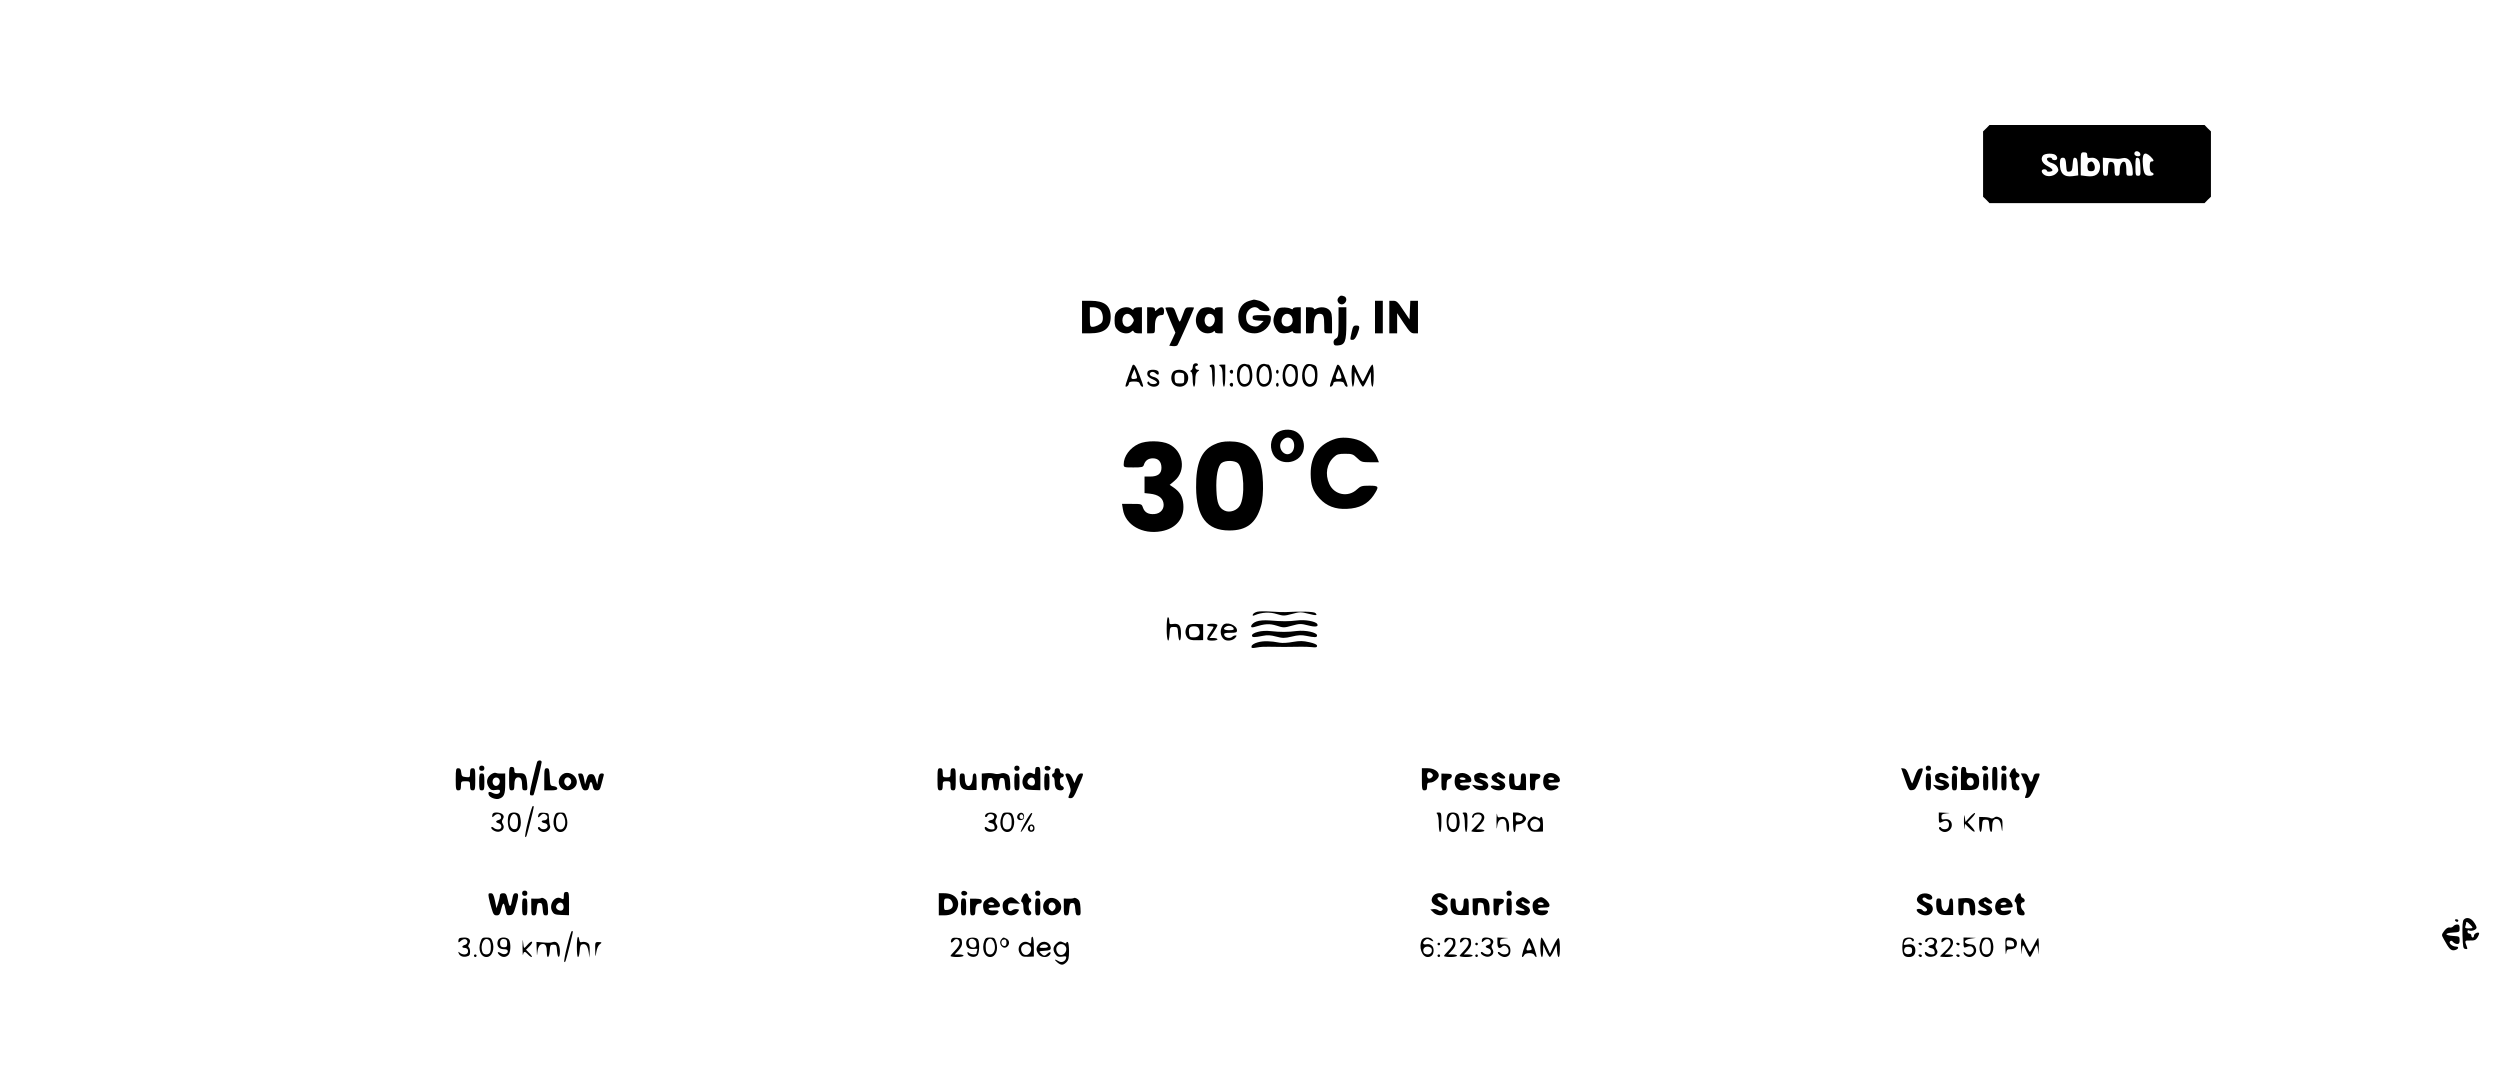 <?xml version="1.0" standalone="no"?>
<!DOCTYPE svg PUBLIC "-//W3C//DTD SVG 20010904//EN"
 "http://www.w3.org/TR/2001/REC-SVG-20010904/DTD/svg10.dtd">
<svg version="1.0" xmlns="http://www.w3.org/2000/svg"
 width="1920pt" height="839pt" viewBox="0 0 1920 839"
 preserveAspectRatio="xMidYMid meet">

<g transform="translate(0,839) scale(0.1,-0.1)"
fill="#000000" stroke="none">
<path d="M15255 7405 l-25 -24 0 -251 0 -251 25 -24 24 -25 826 0 826 0 24 25
25 24 0 251 0 251 -25 24 -24 25 -826 0 -826 0 -24 -25z m1183 -198 c2 -11 -3
-17 -17 -17 -23 0 -35 15 -26 31 10 15 39 6 43 -14z m-408 -10 c0 -20 4 -23
29 -19 42 6 73 -28 69 -75 -4 -51 -38 -74 -100 -66 l-48 6 0 88 c0 88 0 89 25
89 20 0 25 -5 25 -23z m-242 1 c18 -18 14 -38 -8 -38 -11 0 -20 5 -20 10 0 6
-9 10 -21 10 -33 0 -19 -33 19 -42 20 -6 37 -18 44 -34 10 -21 8 -28 -10 -46
-24 -24 -73 -28 -96 -8 -22 18 -20 40 4 40 11 0 20 -5 20 -11 0 -6 10 -9 23
-7 32 4 25 20 -19 43 -41 21 -55 54 -34 81 15 17 81 19 98 2z m728 -10 c27
-27 30 -38 9 -38 -11 0 -15 -11 -15 -39 0 -25 5 -41 15 -45 25 -9 17 -26 -14
-26 -38 0 -47 14 -53 79 -9 92 10 114 58 69z m-648 -66 c3 -48 5 -53 25 -50
19 3 22 10 25 56 3 44 6 53 20 50 14 -3 18 -17 20 -69 l3 -66 -43 -6 c-68 -9
-98 21 -98 97 0 37 7 48 30 44 11 -2 16 -18 18 -56z m397 48 c6 -1 21 2 35 5
42 10 72 -21 78 -83 4 -51 4 -52 -22 -52 -25 0 -26 3 -26 49 0 28 -5 53 -10
56 -21 13 -40 -17 -40 -61 0 -37 -3 -44 -20 -44 -17 0 -20 7 -20 49 0 35 -4
51 -16 55 -26 10 -34 -3 -34 -55 0 -42 -3 -49 -20 -49 -18 0 -20 7 -20 69 l0
70 53 -4 c28 -3 57 -5 62 -5z m173 -63 c3 -62 1 -67 -18 -67 -18 0 -20 6 -20
71 0 62 2 70 18 67 14 -3 18 -16 20 -71z"/>
<path d="M16042 7141 c-8 -5 -12 -21 -10 -37 2 -23 8 -29 28 -29 18 0 26 6 28
23 3 22 -13 52 -27 52 -3 0 -12 -4 -19 -9z"/>
<path d="M10280 6105 c-25 -30 15 -70 45 -45 20 16 19 46 -1 54 -23 9 -30 8
-44 -9z"/>
<path d="M9593 6079 c-51 -15 -83 -61 -83 -120 0 -81 47 -129 125 -129 66 0
125 54 125 114 0 26 -1 26 -70 26 -63 0 -70 -2 -70 -19 0 -16 8 -20 43 -23
l42 -3 -24 -24 c-18 -18 -30 -22 -55 -17 -39 8 -56 30 -56 73 0 58 67 97 100
58 13 -16 80 -21 80 -6 0 21 -44 61 -78 71 -20 5 -39 10 -42 9 -3 0 -19 -5
-37 -10z"/>
<path d="M8310 5955 l0 -125 60 0 c111 0 160 39 160 127 0 86 -47 123 -155
123 l-65 0 0 -125z m140 55 c20 -20 27 -74 12 -96 -11 -16 -48 -34 -71 -34
-19 0 -21 6 -21 75 l0 75 30 0 c17 0 39 -9 50 -20z"/>
<path d="M10560 5955 l0 -125 30 0 30 0 0 125 0 125 -30 0 -30 0 0 -125z"/>
<path d="M10670 5955 l0 -125 30 0 30 0 0 78 0 77 51 -77 c45 -67 56 -78 80
-78 l29 0 0 125 0 125 -30 0 -29 0 -3 -72 -3 -71 -48 71 c-41 63 -51 72 -77
72 l-30 0 0 -125z"/>
<path d="M8585 6005 c-20 -19 -25 -34 -25 -75 0 -41 5 -56 25 -75 27 -28 82
-34 104 -12 11 10 14 10 18 0 3 -7 18 -13 34 -13 l29 0 0 100 0 100 -29 0
c-16 0 -31 -6 -34 -12 -4 -10 -7 -10 -18 0 -22 21 -77 15 -104 -13z m111 -50
c15 -23 15 -27 0 -50 -28 -43 -76 -27 -76 25 0 52 48 68 76 25z"/>
<path d="M8810 5930 l0 -100 30 0 c30 0 30 1 30 54 0 59 16 86 51 86 14 0 19
7 19 30 0 35 -22 40 -52 13 -17 -15 -18 -15 -18 0 0 12 -9 17 -30 17 l-30 0 0
-100z"/>
<path d="M8950 6025 c0 -3 17 -47 38 -98 l39 -92 -23 -50 -24 -50 26 -3 c15
-2 31 1 36 6 8 8 128 280 128 289 0 2 -15 3 -33 3 -31 0 -34 -3 -52 -55 -10
-30 -21 -55 -25 -55 -4 0 -15 25 -25 55 -18 52 -21 55 -52 55 -18 0 -33 -2
-33 -5z"/>
<path d="M9217 6012 c-64 -70 -28 -182 58 -182 17 0 36 5 43 12 9 9 12 9 12 0
0 -7 13 -12 30 -12 l30 0 0 100 0 100 -30 0 c-17 0 -30 -5 -30 -12 0 -9 -3 -9
-12 0 -19 19 -82 15 -101 -6z m102 -46 c31 -37 -9 -103 -46 -80 -37 23 -24 94
17 94 10 0 23 -6 29 -14z"/>
<path d="M9822 6023 c-19 -8 -42 -59 -42 -95 0 -32 21 -74 44 -90 16 -11 64
-10 87 2 13 7 19 7 19 0 0 -5 14 -10 30 -10 l30 0 0 100 0 100 -30 0 c-16 0
-30 -5 -30 -10 0 -7 -6 -7 -19 0 -20 10 -66 12 -89 3z m98 -64 c23 -43 -8 -87
-51 -74 -44 14 -30 95 16 95 14 0 29 -9 35 -21z"/>
<path d="M10030 5930 l0 -100 30 0 c30 0 30 0 30 56 0 67 13 94 44 94 30 0 36
-16 36 -91 0 -59 0 -59 30 -59 l30 0 0 78 c0 65 -3 82 -20 100 -22 24 -68 29
-101 12 -13 -7 -19 -7 -19 0 0 5 -13 10 -30 10 l-30 0 0 -100z"/>
<path d="M10280 5915 c0 -105 -2 -115 -21 -125 -13 -7 -19 -19 -17 -33 2 -18
9 -22 33 -20 55 4 65 30 65 169 l0 124 -30 0 -30 0 0 -115z"/>
<path d="M10381 5840 c-14 -64 -14 -60 8 -60 12 0 23 14 35 43 22 57 20 67 -8
67 -21 0 -26 -7 -35 -50z"/>
<path d="M9167 5593 c-4 -3 -7 -14 -7 -24 0 -9 -6 -20 -12 -23 -10 -5 -10 -7
0 -12 7 -3 12 -26 12 -60 0 -30 5 -54 10 -54 6 0 10 23 10 51 0 38 5 55 18 65
16 13 16 13 0 14 -19 0 -26 30 -8 30 6 0 10 5 10 10 0 11 -23 14 -33 3z"/>
<path d="M9540 5593 c-27 -10 -40 -36 -40 -83 0 -53 22 -90 54 -90 36 0 57 23
63 68 5 41 -11 102 -27 102 -5 0 -14 2 -22 4 -7 3 -20 2 -28 -1z m38 -22 c19
-11 27 -83 13 -110 -13 -23 -40 -28 -59 -9 -18 18 -15 94 4 112 18 18 24 19
42 7z"/>
<path d="M9690 5593 c-27 -10 -40 -36 -40 -83 0 -53 22 -90 54 -90 36 0 57 23
63 68 5 41 -11 102 -27 102 -5 0 -14 2 -22 4 -7 3 -20 2 -28 -1z m38 -22 c19
-11 27 -83 13 -110 -13 -23 -40 -28 -59 -9 -18 18 -15 94 4 112 18 18 24 19
42 7z"/>
<path d="M9889 5593 c-37 -9 -53 -109 -23 -151 22 -31 69 -30 90 3 17 27 16
118 -2 134 -13 12 -46 19 -65 14z m45 -29 c18 -18 21 -76 6 -105 -6 -10 -19
-19 -30 -19 -24 0 -40 29 -40 74 0 32 20 66 40 66 5 0 16 -7 24 -16z"/>
<path d="M10039 5593 c-37 -9 -53 -109 -23 -151 22 -31 69 -30 90 3 17 27 16
118 -2 134 -13 12 -46 19 -65 14z m45 -29 c18 -18 21 -76 6 -105 -6 -10 -19
-19 -30 -19 -24 0 -40 29 -40 74 0 32 20 66 40 66 5 0 16 -7 24 -16z"/>
<path d="M8695 5578 c-2 -7 -16 -44 -30 -82 -14 -38 -23 -71 -21 -74 8 -7 26
9 26 24 0 10 12 14 39 14 31 0 41 -4 46 -20 6 -19 26 -29 24 -12 0 4 -12 40
-28 81 -26 72 -46 97 -56 69z m29 -96 c-36 -9 -43 1 -27 38 l15 35 13 -35 c10
-29 10 -36 -1 -38z"/>
<path d="M9290 5580 c0 -5 5 -10 10 -10 6 0 10 -32 10 -75 0 -43 4 -75 10 -75
6 0 10 35 10 85 0 78 -2 85 -20 85 -11 0 -20 -4 -20 -10z"/>
<path d="M9373 5576 c13 -10 17 -28 17 -85 0 -41 4 -71 10 -71 6 0 10 35 10
85 l0 85 -27 0 c-25 -1 -26 -2 -10 -14z"/>
<path d="M10265 5578 c-2 -7 -16 -44 -30 -82 -14 -38 -23 -71 -21 -74 8 -7 26
9 26 24 0 10 12 14 39 14 31 0 41 -4 46 -20 6 -19 26 -29 24 -12 0 4 -12 40
-28 81 -26 72 -46 97 -56 69z m29 -96 c-36 -9 -43 1 -27 38 l15 35 13 -35 c10
-29 10 -36 -1 -38z"/>
<path d="M10387 5583 c-11 -10 -8 -163 3 -163 5 0 10 26 12 58 l3 57 27 -57
c15 -32 31 -58 35 -58 5 0 20 26 35 58 l26 57 1 -57 c1 -32 6 -58 11 -58 6 0
10 35 10 85 0 49 -4 85 -10 85 -5 0 -23 -29 -39 -65 -16 -36 -32 -65 -34 -65
-3 0 -19 29 -36 65 -31 67 -33 70 -44 58z"/>
<path d="M8814 5535 c-10 -25 3 -44 41 -59 20 -9 34 -20 30 -26 -9 -14 -52
-13 -58 3 -2 6 -8 9 -12 5 -14 -13 17 -38 46 -38 57 0 57 62 -1 75 -17 4 -30
13 -30 20 0 20 28 26 45 8 18 -18 30 -11 22 12 -8 20 -75 21 -83 0z"/>
<path d="M9022 5543 c-23 -9 -34 -54 -21 -85 20 -49 95 -51 117 -3 29 63 -29
115 -96 88z m73 -58 c0 -39 -1 -40 -35 -40 -31 0 -35 3 -38 28 -5 46 4 59 40
55 31 -3 33 -5 33 -43z"/>
<path d="M9447 5544 c-8 -8 1 -24 14 -24 5 0 9 7 9 15 0 15 -12 20 -23 9z"/>
<path d="M9800 5535 c0 -8 5 -15 10 -15 6 0 10 7 10 15 0 8 -4 15 -10 15 -5 0
-10 -7 -10 -15z"/>
<path d="M9447 5444 c-8 -8 1 -24 14 -24 5 0 9 7 9 15 0 15 -12 20 -23 9z"/>
<path d="M9800 5435 c0 -8 5 -15 10 -15 6 0 10 7 10 15 0 8 -4 15 -10 15 -5 0
-10 -7 -10 -15z"/>
<path d="M9814 5071 c-50 -31 -68 -104 -39 -165 46 -96 199 -84 233 18 16 51
1 106 -39 140 -38 32 -108 35 -155 7z m110 -57 c22 -22 20 -77 -4 -99 -53 -48
-122 43 -70 95 24 24 53 26 74 4z"/>
<path d="M10260 5021 c-130 -40 -195 -131 -194 -271 1 -87 16 -130 68 -188 53
-58 122 -85 211 -80 95 4 158 37 203 102 46 70 44 76 -32 76 -57 0 -67 -3 -95
-29 -67 -63 -174 -42 -212 42 -34 75 -20 156 36 207 22 21 37 25 85 25 53 0
62 -3 92 -32 31 -31 39 -33 101 -33 l67 0 -15 38 c-23 56 -93 118 -155 136
-57 17 -118 19 -160 7z"/>
<path d="M8745 4981 c-68 -31 -115 -96 -115 -157 0 -23 2 -24 74 -24 66 0 75
2 81 20 10 33 34 50 69 50 42 0 66 -26 66 -73 0 -45 -28 -67 -87 -67 l-43 0 0
-64 0 -63 45 -5 c58 -7 92 -30 100 -69 10 -45 -20 -83 -68 -87 -47 -4 -76 12
-89 49 -10 29 -11 29 -85 29 l-76 0 7 -42 c18 -120 150 -195 295 -168 114 21
178 99 169 206 -5 60 -26 96 -75 130 l-30 20 38 32 c91 77 67 227 -43 281 -58
28 -175 29 -233 2z"/>
<path d="M9323 4975 c-97 -45 -139 -144 -137 -330 2 -224 83 -329 254 -329
133 -1 207 56 245 189 25 86 18 280 -14 350 -45 102 -112 144 -226 145 -53 0
-82 -6 -122 -25z m186 -144 c45 -45 54 -255 14 -323 -23 -39 -78 -58 -117 -40
-44 20 -60 57 -64 155 -5 108 11 191 41 212 31 22 103 19 126 -4z"/>
<path d="M9656 3692 c-16 -4 -31 -13 -34 -21 -4 -11 0 -12 14 -6 55 23 116 26
170 9 50 -15 57 -15 117 1 58 16 69 16 123 2 62 -16 76 -15 56 5 -11 11 -110
14 -232 7 -14 -1 -61 1 -105 4 -44 3 -93 3 -109 -1z"/>
<path d="M8960 3560 c0 -96 17 -125 22 -37 3 50 4 52 33 52 29 0 30 -2 33 -52
4 -69 22 -68 22 1 0 62 -15 80 -60 74 -27 -4 -30 -2 -30 24 0 15 -4 28 -10 28
-6 0 -10 -37 -10 -90z"/>
<path d="M9650 3617 c-41 -14 -59 -55 -19 -43 84 26 118 28 173 11 52 -17 58
-17 119 0 58 16 68 16 123 2 56 -15 83 -10 70 11 -12 20 -95 35 -153 27 -65
-8 -117 -8 -213 0 -39 3 -79 0 -100 -8z"/>
<path d="M9123 3588 c-19 -24 -24 -56 -12 -82 13 -28 32 -35 92 -33 l37 1 0
61 0 61 -54 2 c-33 1 -57 -3 -63 -10z m86 -30 c14 -38 -2 -63 -40 -63 -30 0
-34 3 -37 28 -5 43 4 57 38 57 23 0 33 -6 39 -22z"/>
<path d="M9270 3590 c0 -5 11 -10 25 -10 14 0 25 -2 25 -6 0 -3 -11 -22 -25
-42 -35 -51 -32 -62 15 -62 22 0 40 5 40 10 0 6 -14 10 -30 10 l-31 0 31 44
c16 25 30 49 30 55 0 6 -18 11 -40 11 -22 0 -40 -4 -40 -10z"/>
<path d="M9392 3588 c-27 -34 -21 -88 12 -110 21 -14 63 -8 81 12 14 16 15 20
4 20 -8 0 -20 -5 -26 -11 -16 -16 -57 -7 -61 14 -3 14 4 17 47 17 43 0 51 3
51 18 0 42 -82 72 -108 40z m82 -24 c4 -11 -4 -14 -34 -14 -42 0 -52 12 -24
28 21 12 51 4 58 -14z"/>
<path d="M9660 3537 c-28 -7 -45 -18 -45 -27 0 -16 15 -17 85 -3 33 7 61 5
101 -6 50 -13 64 -13 120 0 47 12 76 13 109 6 69 -14 85 -14 85 3 0 23 -89 42
-155 34 -68 -9 -128 -9 -200 -1 -33 4 -73 2 -100 -6z"/>
<path d="M9660 3457 c-28 -8 -46 -19 -48 -30 -3 -15 2 -17 40 -10 24 5 64 7
91 6 57 -2 179 -2 245 0 26 1 65 -1 87 -3 31 -4 40 -2 40 10 0 10 -20 19 -60
28 -49 11 -72 11 -126 2 -36 -7 -81 -10 -100 -6 -72 14 -126 15 -169 3z"/>
<path d="M4125 2538 c-3 -7 -18 -67 -34 -133 -24 -101 -26 -121 -14 -123 8 -2
17 -1 20 2 6 6 62 233 63 254 0 6 -7 12 -15 12 -9 0 -18 -6 -20 -12z"/>
<path d="M3680 2490 c0 -13 7 -20 20 -20 13 0 20 7 20 20 0 13 -7 20 -20 20
-13 0 -20 -7 -20 -20z"/>
<path d="M7790 2490 c0 -13 7 -20 20 -20 13 0 20 7 20 20 0 13 -7 20 -20 20
-13 0 -20 -7 -20 -20z"/>
<path d="M8025 2500 c-4 -7 -3 -16 3 -22 14 -14 45 -2 40 15 -6 16 -34 21 -43
7z"/>
<path d="M14790 2490 c0 -13 7 -20 20 -20 13 0 20 7 20 20 0 13 -7 20 -20 20
-13 0 -20 -7 -20 -20z"/>
<path d="M14995 2500 c-4 -7 -3 -16 3 -22 14 -14 45 -2 40 15 -6 16 -34 21
-43 7z"/>
<path d="M15225 2500 c-4 -7 -3 -16 3 -22 14 -14 45 -2 40 15 -6 16 -34 21
-43 7z"/>
<path d="M15370 2490 c0 -13 7 -20 20 -20 13 0 20 7 20 20 0 13 -7 20 -20 20
-13 0 -20 -7 -20 -20z"/>
<path d="M3910 2410 c0 -83 1 -90 20 -90 16 0 20 7 20 34 0 47 9 66 30 66 21
0 30 -19 30 -66 0 -28 4 -34 21 -34 20 0 21 4 17 55 -6 66 -16 79 -63 77 -31
-1 -35 1 -35 23 0 18 -5 25 -20 25 -19 0 -20 -7 -20 -90z"/>
<path d="M7950 2470 c0 -28 -2 -30 -21 -20 -47 26 -97 -47 -68 -99 13 -23 22
-26 72 -28 l57 -2 0 90 c0 82 -1 89 -20 89 -16 0 -20 -7 -20 -30z m-2 -79 c4
-29 -15 -43 -40 -30 -21 11 -23 30 -6 47 19 19 43 10 46 -17z"/>
<path d="M15060 2411 l0 -88 55 -1 c66 0 85 14 85 67 0 47 -19 65 -65 63 -31
-1 -35 2 -35 23 0 18 -5 25 -20 25 -18 0 -20 -7 -20 -89z m98 -20 c4 -25 -13
-42 -34 -34 -19 7 -26 34 -13 50 17 20 43 12 47 -16z"/>
<path d="M15300 2410 c0 -83 1 -90 20 -90 19 0 20 7 20 90 0 83 -1 90 -20 90
-19 0 -20 -7 -20 -90z"/>
<path d="M3500 2405 c0 -78 2 -85 20 -85 16 0 20 7 20 35 0 33 2 35 35 35 33
0 35 -2 35 -35 0 -28 4 -35 20 -35 18 0 20 7 20 85 0 78 -2 85 -20 85 -16 0
-20 -7 -20 -36 0 -34 -1 -35 -32 -32 -29 3 -33 7 -36 36 -2 24 -8 32 -23 32
-17 0 -19 -8 -19 -85z"/>
<path d="M4180 2405 l0 -85 50 0 c37 0 50 4 50 14 0 9 -12 16 -27 18 -27 3
-28 5 -31 71 -3 59 -5 67 -22 67 -18 0 -20 -7 -20 -85z"/>
<path d="M7200 2405 c0 -78 2 -85 20 -85 16 0 20 7 20 35 0 32 2 35 30 35 28
0 30 -3 30 -35 0 -28 4 -35 20 -35 18 0 20 7 20 85 0 78 -2 85 -20 85 -16 0
-20 -7 -20 -35 0 -32 -2 -35 -30 -35 -28 0 -30 3 -30 35 0 28 -4 35 -20 35
-18 0 -20 -7 -20 -85z"/>
<path d="M8100 2470 c0 -11 -4 -20 -10 -20 -5 0 -10 -7 -10 -15 0 -8 5 -15 10
-15 6 0 10 -17 10 -38 0 -43 14 -62 47 -62 26 0 32 25 8 34 -9 3 -15 18 -15
36 0 20 5 30 15 30 8 0 15 7 15 15 0 8 -7 15 -15 15 -8 0 -15 9 -15 20 0 13
-7 20 -20 20 -13 0 -20 -7 -20 -20z"/>
<path d="M10920 2405 c0 -78 2 -85 20 -85 16 0 20 7 20 30 0 25 4 30 25 30 28
0 65 32 65 55 0 30 -38 55 -85 55 l-45 0 0 -85z m78 43 c8 -8 9 -15 1 -25 -18
-21 -39 -15 -39 12 0 27 18 33 38 13z"/>
<path d="M14624 2423 c37 -106 36 -104 63 -101 21 2 29 14 48 63 40 107 40
107 14 103 -17 -2 -26 -16 -41 -57 -10 -30 -20 -56 -22 -58 -2 -2 -13 22 -23
54 -15 44 -25 59 -41 61 l-21 3 23 -68z"/>
<path d="M15441 2458 c-11 -24 -11 -33 -3 -36 7 -2 12 -23 12 -47 0 -43 10
-55 46 -55 18 0 18 24 -1 40 -8 7 -15 23 -15 36 0 15 6 24 15 24 8 0 15 6 15
14 0 8 -7 16 -15 20 -8 3 -15 12 -15 21 0 27 -25 16 -39 -17z"/>
<path d="M3767 2440 c-31 -25 -35 -64 -11 -99 14 -19 23 -22 50 -18 26 4 34 2
34 -9 0 -22 -28 -28 -56 -14 -27 15 -39 9 -30 -15 7 -20 53 -37 77 -30 40 13
49 33 49 116 l0 79 -27 -1 c-16 -1 -35 1 -44 5 -9 4 -26 -2 -42 -14z m71 -46
c2 -11 -4 -27 -13 -34 -22 -19 -50 9 -40 39 9 29 49 25 53 -5z"/>
<path d="M4333 2450 c-44 -18 -56 -77 -23 -110 41 -41 120 -12 120 44 0 47
-53 83 -97 66z m52 -51 c5 -14 1 -27 -9 -37 -15 -15 -17 -15 -32 0 -20 20 -10
58 16 58 10 0 22 -10 25 -21z"/>
<path d="M7578 2452 l-38 -3 0 -65 c0 -57 2 -64 19 -64 17 0 20 8 23 48 3 39
6 47 23 47 17 0 20 -8 23 -47 3 -39 7 -48 22 -48 15 0 19 9 22 48 3 39 6 47
23 47 17 0 20 -8 23 -47 3 -40 6 -48 23 -48 18 0 20 6 17 57 -3 49 -6 59 -27
69 -16 8 -32 9 -48 3 -12 -4 -33 -5 -45 -1 -13 4 -40 6 -60 4z"/>
<path d="M11200 2447 c-19 -9 -26 -22 -28 -51 -5 -63 43 -95 99 -66 31 17 22
32 -18 28 -22 -2 -38 2 -40 10 -3 8 9 12 41 12 38 0 46 3 46 18 0 40 -60 69
-100 49z m55 -37 c4 -6 -5 -10 -19 -10 -14 0 -26 5 -26 10 0 6 9 10 19 10 11
0 23 -4 26 -10z"/>
<path d="M11342 2449 c-18 -7 -23 -15 -20 -36 2 -21 10 -29 36 -37 47 -13 39
-27 -10 -20 l-43 7 19 -22 c21 -23 74 -29 94 -9 23 23 13 48 -23 64 -45 19
-45 27 1 18 34 -6 36 -6 25 15 -7 11 -16 21 -21 21 -4 0 -14 2 -22 4 -7 3 -23
1 -36 -5z"/>
<path d="M11480 2447 c-36 -18 -32 -49 8 -66 42 -19 41 -34 -3 -25 -39 7 -48
-8 -16 -26 26 -14 64 -13 79 2 23 23 13 48 -23 64 -20 8 -33 19 -29 25 4 8 10
7 17 0 13 -13 47 -15 47 -2 0 10 -39 41 -50 41 -3 0 -16 -6 -30 -13z"/>
<path d="M11880 2447 c-19 -9 -26 -22 -28 -51 -5 -63 43 -95 99 -66 31 17 22
32 -18 28 -22 -2 -38 2 -40 10 -3 8 9 12 41 12 38 0 46 3 46 18 0 40 -60 69
-100 49z m55 -37 c4 -6 -5 -10 -19 -10 -14 0 -26 5 -26 10 0 6 9 10 19 10 11
0 23 -4 26 -10z"/>
<path d="M14882 2449 c-18 -7 -23 -15 -20 -36 2 -21 10 -29 36 -37 47 -13 39
-27 -10 -20 l-43 7 19 -22 c11 -12 31 -21 47 -21 26 0 59 22 59 40 0 15 -31
40 -50 40 -20 0 -33 13 -23 23 3 4 14 2 25 -4 10 -6 26 -9 34 -7 12 2 13 6 2
19 -17 22 -48 30 -76 18z"/>
<path d="M3680 2385 c0 -58 2 -65 20 -65 18 0 20 7 20 65 0 58 -2 65 -20 65
-18 0 -20 -7 -20 -65z"/>
<path d="M4440 2445 c0 -3 7 -32 17 -65 14 -51 20 -60 39 -60 18 0 24 7 30 35
7 40 19 38 27 -5 5 -23 12 -30 31 -30 20 0 25 7 35 48 7 26 14 55 17 65 4 12
0 17 -14 17 -16 0 -22 -9 -28 -42 l-7 -43 -12 40 c-9 32 -17 40 -35 40 -18 0
-26 -8 -35 -40 l-12 -40 -7 43 c-6 32 -12 42 -27 42 -10 0 -19 -2 -19 -5z"/>
<path d="M7370 2407 c0 -65 20 -86 80 -85 l50 1 0 64 c0 49 -3 63 -15 63 -10
0 -15 -10 -15 -33 0 -18 -6 -42 -14 -52 -21 -29 -46 -3 -46 46 0 32 -3 39 -20
39 -17 0 -20 -7 -20 -43z"/>
<path d="M7790 2385 c0 -58 2 -65 20 -65 18 0 20 7 20 65 0 58 -2 65 -20 65
-18 0 -20 -7 -20 -65z"/>
<path d="M8020 2385 c0 -58 2 -65 20 -65 18 0 20 7 20 65 0 58 -2 65 -20 65
-18 0 -20 -7 -20 -65z"/>
<path d="M8183 2438 c46 -116 45 -113 31 -146 -12 -30 -12 -32 9 -32 18 0 28
14 54 78 49 116 48 112 25 112 -14 0 -25 -12 -35 -37 l-15 -38 -16 38 c-12 26
-23 37 -37 37 -13 0 -19 -5 -16 -12z"/>
<path d="M11070 2384 c0 -57 2 -64 20 -64 17 0 20 7 20 41 0 32 4 42 20 46 11
3 20 13 20 23 0 14 -9 18 -40 18 l-40 1 0 -65z"/>
<path d="M11590 2396 c0 -31 5 -58 13 -64 6 -5 36 -10 65 -10 l52 0 0 64 c0
57 -2 64 -20 64 -17 0 -20 -7 -20 -44 0 -31 -5 -46 -16 -50 -26 -10 -34 2 -34
50 0 37 -3 44 -20 44 -18 0 -20 -7 -20 -54z"/>
<path d="M11750 2384 c0 -57 2 -64 20 -64 17 0 20 7 20 41 0 32 4 42 20 46 11
3 20 13 20 23 0 14 -9 18 -40 18 l-40 1 0 -65z"/>
<path d="M14790 2385 c0 -58 2 -65 20 -65 18 0 20 7 20 65 0 58 -2 65 -20 65
-18 0 -20 -7 -20 -65z"/>
<path d="M14990 2385 c0 -58 2 -65 20 -65 18 0 20 7 20 65 0 58 -2 65 -20 65
-18 0 -20 -7 -20 -65z"/>
<path d="M15230 2385 c0 -58 2 -65 20 -65 18 0 20 7 20 65 0 58 -2 65 -20 65
-18 0 -20 -7 -20 -65z"/>
<path d="M15370 2385 c0 -58 2 -65 20 -65 18 0 20 7 20 65 0 58 -2 65 -20 65
-18 0 -20 -7 -20 -65z"/>
<path d="M15546 2393 c24 -56 26 -76 9 -116 -6 -15 -4 -18 14 -15 17 2 30 20
53 73 52 121 51 115 24 115 -19 0 -26 -7 -31 -30 -10 -43 -22 -45 -35 -5 -9
27 -17 35 -36 35 l-24 0 26 -57z"/>
<path d="M4056 2084 c-16 -63 -26 -118 -22 -121 7 -8 10 1 41 124 28 114 28
113 17 113 -4 0 -21 -52 -36 -116z"/>
<path d="M11493 2080 c0 -47 2 -67 4 -45 5 46 18 65 43 65 21 0 30 -19 30 -66
0 -19 5 -34 10 -34 6 0 10 20 10 43 0 54 -25 81 -63 72 -22 -6 -26 -3 -30 22
-2 15 -4 -10 -4 -57z"/>
<path d="M3787 2143 c-4 -3 -7 -13 -7 -20 0 -12 3 -11 16 2 20 20 48 16 52 -8
3 -12 -4 -20 -17 -24 -27 -7 -27 -19 -1 -26 29 -8 27 -47 -3 -47 -13 0 -28 5
-35 12 -6 6 -14 9 -17 6 -12 -12 28 -39 53 -36 34 4 51 32 34 58 -9 16 -10 24
0 39 9 15 9 23 -1 35 -13 16 -62 22 -74 9z"/>
<path d="M3912 2138 c-18 -18 -15 -103 4 -122 37 -38 84 -7 84 55 0 22 -5 49
-10 60 -12 22 -59 26 -78 7z m57 -12 c7 -8 11 -34 9 -58 -2 -36 -7 -44 -25
-46 -28 -4 -46 35 -36 76 9 41 32 52 52 28z"/>
<path d="M4136 2134 c-9 -23 -2 -28 14 -9 15 18 32 19 47 4 16 -16 5 -39 -18
-39 -27 0 -24 -18 4 -22 31 -4 30 -42 -2 -46 -13 -2 -27 2 -32 9 -4 8 -11 10
-15 6 -12 -11 17 -37 42 -37 30 0 57 28 48 49 -4 9 -7 34 -8 56 -1 39 -2 40
-37 43 -27 2 -38 -1 -43 -14z"/>
<path d="M4260 2124 c-23 -60 0 -124 44 -124 43 0 66 56 46 114 -10 32 -15 36
-46 36 -28 0 -36 -5 -44 -26z m70 -3 c23 -44 9 -101 -25 -101 -26 0 -35 17
-35 64 0 52 39 76 60 37z"/>
<path d="M7571 2136 c-7 -9 -8 -17 -3 -20 6 -3 13 1 16 10 4 9 15 14 28 12 31
-4 31 -42 1 -46 -13 -2 -23 -7 -23 -12 0 -5 10 -10 23 -12 14 -2 23 -11 25
-25 3 -18 -1 -23 -20 -23 -13 0 -29 5 -36 12 -17 17 -27 2 -12 -17 17 -21 69
-16 84 7 8 13 8 23 -2 38 -9 15 -10 26 -2 41 9 15 8 24 -1 35 -15 18 -63 18
-78 0z"/>
<path d="M7690 2114 c-20 -58 3 -114 46 -114 44 0 67 64 44 124 -8 21 -16 26
-44 26 -31 0 -36 -4 -46 -36z m68 14 c13 -13 16 -66 6 -92 -3 -9 -16 -16 -29
-16 -25 0 -35 17 -35 56 0 52 31 79 58 52z"/>
<path d="M7820 2136 c-18 -22 -5 -48 22 -44 17 2 23 10 23 28 0 29 -26 38 -45
16z m40 -22 c0 -8 -7 -14 -15 -14 -15 0 -21 21 -9 33 10 9 24 -2 24 -19z"/>
<path d="M7913 2138 c-26 -33 -81 -138 -73 -138 11 0 94 139 87 146 -2 2 -9
-1 -14 -8z"/>
<path d="M11038 2138 c7 -7 12 -39 12 -75 0 -35 4 -63 10 -63 6 0 10 32 10 75
0 71 -1 75 -22 75 -17 0 -19 -3 -10 -12z"/>
<path d="M11122 2138 c-18 -18 -15 -103 4 -122 37 -38 84 -7 84 55 0 22 -5 49
-10 60 -12 22 -59 26 -78 7z m57 -12 c7 -8 11 -34 9 -58 -2 -36 -7 -44 -25
-46 -28 -4 -46 35 -36 76 9 41 32 52 52 28z"/>
<path d="M11238 2138 c7 -7 12 -39 12 -75 0 -35 4 -63 10 -63 6 0 10 32 10 75
0 71 -1 75 -22 75 -17 0 -19 -3 -10 -12z"/>
<path d="M11310 2130 c-7 -14 -7 -20 0 -20 5 0 10 4 10 9 0 13 27 21 45 15 27
-11 16 -46 -25 -84 -22 -20 -40 -40 -40 -43 0 -4 23 -7 50 -7 28 0 50 5 50 10
0 6 -14 10 -31 10 l-31 0 31 35 c33 38 39 63 19 83 -19 19 -66 15 -78 -8z"/>
<path d="M11620 2075 c0 -43 4 -75 10 -75 6 0 10 14 10 30 0 25 4 30 24 30 27
0 56 24 56 45 0 20 -40 45 -72 45 l-28 0 0 -75z m75 30 c0 -14 -8 -21 -27 -23
-24 -3 -28 0 -28 23 0 23 4 26 28 23 19 -2 27 -9 27 -23z"/>
<path d="M14890 2110 c0 -43 2 -45 30 -30 29 15 52 2 48 -29 -2 -19 -10 -27
-27 -29 -13 -2 -27 2 -32 9 -4 8 -11 10 -15 6 -12 -11 17 -37 42 -37 29 0 54
25 54 54 0 31 -24 50 -55 44 -21 -4 -25 -1 -25 18 0 19 6 23 38 27 34 3 33 4
-10 5 l-48 2 0 -40z"/>
<path d="M15083 2075 c0 -44 2 -65 4 -46 l4 34 35 -34 c43 -42 55 -32 15 13
l-30 33 31 32 c18 18 29 35 26 39 -4 3 -21 -11 -40 -31 l-33 -37 -6 38 c-4 26
-6 13 -6 -41z"/>
<path d="M11750 2100 c-24 -24 -25 -48 -5 -78 13 -17 24 -21 60 -20 l45 2 0
53 c0 28 -4 55 -10 58 -5 3 -10 1 -10 -5 0 -7 -6 -8 -19 0 -28 14 -38 13 -61
-10z m68 -12 c28 -28 0 -81 -38 -71 -25 7 -37 48 -20 68 15 18 42 19 58 3z"/>
<path d="M15200 2058 c0 -70 18 -78 22 -10 3 43 5 47 28 47 23 0 25 -4 28 -47
4 -55 22 -66 22 -14 0 47 9 66 30 66 24 0 33 -15 41 -65 6 -40 7 -39 8 13 1
47 -2 54 -24 64 -18 8 -28 8 -39 -1 -9 -7 -21 -9 -28 -5 -7 5 -30 9 -50 9
l-38 1 0 -58z"/>
<path d="M7901 2047 c-17 -21 -3 -49 23 -45 15 2 21 10 21 28 0 28 -26 38 -44
17z m34 -17 c0 -7 -6 -15 -12 -17 -8 -3 -13 4 -13 17 0 13 5 20 13 18 6 -3 12
-11 12 -18z"/>
<path d="M4010 1530 c0 -13 7 -20 20 -20 13 0 20 7 20 20 0 13 -7 20 -20 20
-13 0 -20 -7 -20 -20z"/>
<path d="M7385 1540 c-4 -7 -3 -16 3 -22 14 -14 45 -2 40 15 -6 16 -34 21 -43
7z"/>
<path d="M7950 1530 c0 -13 7 -20 20 -20 13 0 20 7 20 20 0 13 -7 20 -20 20
-13 0 -20 -7 -20 -20z"/>
<path d="M11570 1530 c0 -13 7 -20 20 -20 13 0 20 7 20 20 0 13 -7 20 -20 20
-13 0 -20 -7 -20 -20z"/>
<path d="M4330 1510 c0 -28 -2 -30 -21 -20 -47 26 -97 -47 -68 -99 13 -23 22
-26 72 -28 l57 -2 0 90 c0 82 -1 89 -20 89 -16 0 -20 -7 -20 -30z m-2 -79 c4
-29 -15 -43 -40 -30 -21 11 -23 30 -6 47 19 19 43 10 46 -17z"/>
<path d="M3754 1496 c4 -19 13 -57 22 -85 12 -43 19 -51 38 -51 21 0 26 8 36
51 14 56 22 52 34 -14 6 -34 10 -38 33 -35 23 3 28 11 44 68 24 84 24 100 0
100 -15 0 -21 -10 -26 -42 -12 -70 -21 -74 -34 -14 -11 49 -15 56 -37 56 -16
0 -24 -6 -25 -17 0 -10 -6 -36 -13 -58 l-13 -40 -12 58 c-10 47 -16 57 -33 57
-18 0 -19 -4 -14 -34z"/>
<path d="M7210 1445 l0 -85 40 0 c51 0 85 16 99 47 31 68 -13 123 -99 123
l-40 0 0 -85z m102 19 c15 -33 1 -58 -36 -62 -25 -3 -26 -1 -26 42 0 42 2 46
25 46 18 0 29 -8 37 -26z"/>
<path d="M7851 1498 c-11 -24 -11 -33 -3 -36 7 -2 12 -20 12 -41 0 -40 14 -61
42 -61 19 0 25 25 8 35 -5 3 -10 19 -10 36 0 16 5 29 10 29 6 0 10 7 10 15 0
8 -4 15 -9 15 -5 0 -11 9 -14 20 -8 30 -30 24 -46 -12z"/>
<path d="M11005 1506 c-22 -33 -7 -61 40 -76 19 -6 35 -15 35 -20 0 -16 -21
-22 -35 -10 -8 6 -24 10 -37 8 l-23 -3 23 -22 c26 -27 73 -30 97 -7 25 26 14
57 -27 77 -38 19 -52 47 -23 47 8 0 15 -4 15 -10 0 -5 11 -10 25 -10 30 0 32
11 7 33 -28 26 -78 22 -97 -7z"/>
<path d="M14736 1511 c-26 -28 -16 -53 27 -74 20 -10 37 -25 37 -33 0 -16 -26
-19 -35 -4 -7 12 -45 13 -45 2 0 -19 38 -42 68 -42 64 0 78 80 17 96 -31 8
-50 29 -35 39 7 4 17 2 23 -4 16 -16 47 -14 47 4 0 35 -76 47 -104 16z"/>
<path d="M15481 1498 c-11 -24 -11 -33 -3 -36 7 -2 12 -23 12 -47 0 -43 10
-55 46 -55 18 0 18 24 -1 40 -8 7 -15 23 -15 36 0 15 6 24 15 24 8 0 15 6 15
14 0 8 -7 16 -15 20 -8 3 -15 12 -15 21 0 27 -25 16 -39 -17z"/>
<path d="M4157 1493 c-4 -3 -23 -6 -42 -5 l-35 1 0 -64 c0 -58 2 -65 19 -65
17 0 20 8 23 48 3 39 6 47 23 47 17 0 20 -8 23 -47 3 -40 6 -48 23 -48 18 0
20 6 17 56 -2 44 -8 60 -24 70 -11 8 -24 11 -27 7z"/>
<path d="M7585 1488 c-11 -6 -23 -16 -27 -22 -14 -21 -8 -73 10 -89 22 -20 73
-22 90 -5 21 21 13 29 -24 26 -23 -2 -39 2 -41 10 -3 8 9 12 41 12 39 0 46 3
46 19 0 20 -44 61 -64 61 -6 0 -20 -6 -31 -12z m50 -38 c4 -6 -5 -10 -19 -10
-14 0 -26 5 -26 10 0 6 9 10 19 10 11 0 23 -4 26 -10z"/>
<path d="M7735 1488 c-11 -6 -23 -16 -27 -22 -14 -21 -8 -73 10 -89 27 -25 78
-22 97 6 15 21 14 22 -5 25 -12 2 -28 -2 -36 -9 -20 -16 -37 1 -32 32 3 22 7
24 48 21 l45 -3 -28 26 c-31 28 -42 30 -72 13z"/>
<path d="M8053 1490 c-44 -18 -56 -77 -23 -110 41 -41 120 -12 120 44 0 47
-53 83 -97 66z m52 -51 c5 -14 1 -27 -9 -37 -15 -15 -17 -15 -32 0 -20 20 -10
58 16 58 10 0 22 -10 25 -21z"/>
<path d="M8247 1493 c-4 -3 -23 -6 -42 -5 l-35 1 0 -64 c0 -58 2 -65 19 -65
17 0 20 8 23 48 3 39 6 47 23 47 17 0 20 -8 23 -47 3 -40 6 -48 23 -48 18 0
20 6 17 56 -2 44 -8 60 -24 70 -11 8 -24 11 -27 7z"/>
<path d="M11348 1492 l-38 -3 0 -65 c0 -57 2 -64 20 -64 17 0 20 7 20 51 0 47
2 50 23 47 19 -3 22 -10 25 -50 3 -40 6 -48 23 -48 16 0 19 7 19 48 0 72 -20
90 -92 84z"/>
<path d="M11659 1482 c-28 -24 -20 -50 21 -65 41 -16 38 -29 -5 -21 -39 7 -48
-8 -16 -26 26 -14 64 -13 79 2 23 23 13 48 -23 64 -20 8 -33 19 -29 25 4 8 10
7 17 0 13 -13 47 -15 47 -2 0 12 -40 41 -56 41 -7 0 -22 -8 -35 -18z"/>
<path d="M11805 1488 c-11 -6 -23 -16 -27 -22 -14 -21 -8 -73 10 -89 22 -20
73 -22 90 -5 21 21 13 29 -24 26 -23 -2 -39 2 -41 10 -3 8 9 12 41 12 39 0 46
3 46 19 0 20 -44 61 -64 61 -6 0 -20 -6 -31 -12z m50 -38 c4 -6 -5 -10 -19
-10 -14 0 -26 5 -26 10 0 6 9 10 19 10 11 0 23 -4 26 -10z"/>
<path d="M15078 1492 l-38 -3 0 -65 c0 -57 2 -64 20 -64 17 0 20 7 20 51 0 47
2 50 23 47 19 -3 22 -10 25 -50 3 -40 6 -48 23 -48 16 0 19 7 19 48 0 72 -20
90 -92 84z"/>
<path d="M15220 1487 c-36 -18 -32 -49 8 -66 42 -19 41 -34 -3 -25 -39 7 -48
-8 -16 -26 26 -14 64 -13 79 2 23 23 13 48 -23 64 -20 8 -33 19 -29 25 4 8 10
7 17 0 13 -13 47 -15 47 -2 0 10 -39 41 -50 41 -3 0 -16 -6 -30 -13z"/>
<path d="M15360 1487 c-52 -26 -49 -109 5 -123 34 -8 71 2 79 22 5 14 1 16
-33 10 -29 -4 -40 -2 -45 9 -4 12 4 15 45 15 48 0 50 1 44 23 -14 45 -55 64
-95 44z m50 -37 c0 -5 -12 -10 -26 -10 -14 0 -23 4 -19 10 3 6 15 10 26 10 10
0 19 -4 19 -10z"/>
<path d="M4010 1425 c0 -58 2 -65 20 -65 18 0 20 7 20 65 0 58 -2 65 -20 65
-18 0 -20 -7 -20 -65z"/>
<path d="M7380 1425 c0 -58 2 -65 20 -65 18 0 20 7 20 65 0 58 -2 65 -20 65
-18 0 -20 -7 -20 -65z"/>
<path d="M7450 1424 c0 -57 2 -64 20 -64 15 0 20 7 20 29 0 42 10 61 31 61 12
0 19 7 19 18 0 15 -8 19 -45 20 l-45 0 0 -64z"/>
<path d="M7950 1425 c0 -58 2 -65 20 -65 18 0 20 7 20 65 0 58 -2 65 -20 65
-18 0 -20 -7 -20 -65z"/>
<path d="M11140 1447 c0 -66 19 -85 85 -85 l55 1 0 63 c0 57 -2 64 -20 64 -17
0 -20 -7 -20 -39 0 -46 -22 -70 -45 -51 -9 7 -15 29 -15 51 0 32 -3 39 -20 39
-17 0 -20 -7 -20 -43z"/>
<path d="M11470 1424 c0 -57 2 -64 20 -64 17 0 20 7 20 41 0 32 4 42 20 46 11
3 20 13 20 23 0 14 -9 18 -40 18 l-40 1 0 -65z"/>
<path d="M11570 1425 c0 -58 2 -65 20 -65 18 0 20 7 20 65 0 58 -2 65 -20 65
-18 0 -20 -7 -20 -65z"/>
<path d="M14870 1447 c0 -65 20 -86 80 -85 l50 1 0 64 c0 49 -3 63 -15 63 -10
0 -15 -10 -15 -33 0 -18 -6 -42 -14 -52 -21 -29 -46 -3 -46 46 0 32 -3 39 -20
39 -17 0 -20 -7 -20 -43z"/>
<path d="M18921 1326 c-8 -9 -11 -50 -9 -117 3 -93 5 -104 22 -107 13 -3 17 0
14 9 -21 57 -21 57 22 56 35 -1 44 3 58 25 9 15 14 30 11 33 -10 9 -39 -6 -39
-21 0 -8 -4 -14 -10 -14 -5 0 -10 7 -10 15 0 8 -7 15 -15 15 -8 0 -15 7 -15
16 0 8 5 12 11 9 17 -11 59 4 59 21 0 8 -10 28 -22 44 -23 32 -58 39 -77 16z
m49 -36 c27 -27 25 -30 -11 -30 -24 0 -30 3 -25 16 3 9 6 20 6 25 0 14 8 11
30 -11z"/>
<path d="M18855 1320 c3 -5 10 -10 16 -10 5 0 9 5 9 10 0 6 -7 10 -16 10 -8 0
-12 -4 -9 -10z"/>
<path d="M18841 1276 c-7 -8 -20 -12 -29 -9 -11 2 -26 -7 -40 -26 -22 -30 -22
-31 -4 -63 40 -74 54 -89 80 -86 30 4 43 28 15 28 -29 0 -60 26 -47 40 8 8 14
7 24 -5 7 -8 21 -15 31 -15 14 0 19 7 19 29 0 29 -2 30 -50 33 -67 4 -69 22
-2 26 50 3 52 4 52 33 0 22 -5 29 -19 29 -10 0 -24 -6 -30 -14z"/>
<path d="M4356 1124 c-16 -63 -26 -118 -22 -121 7 -8 10 1 41 124 28 114 28
113 17 113 -4 0 -21 -52 -36 -116z"/>
<path d="M4013 1120 c0 -47 2 -75 4 -62 5 27 15 28 38 2 10 -11 23 -20 28 -20
6 0 -1 13 -16 28 l-27 28 27 27 c15 14 23 30 19 34 -4 4 -18 -4 -31 -19 -13
-16 -26 -28 -29 -28 -3 0 -7 21 -9 48 -2 26 -4 9 -4 -38z"/>
<path d="M4438 1194 c-11 -11 -10 -154 1 -154 6 0 11 21 13 47 2 37 7 49 22
51 26 5 39 -11 47 -60 l6 -43 2 52 c1 43 -3 54 -19 63 -12 6 -29 8 -40 5 -15
-5 -19 0 -22 21 -2 14 -6 22 -10 18z"/>
<path d="M7920 1170 c0 -28 -2 -30 -21 -19 -50 26 -98 -36 -65 -86 14 -21 23
-24 61 -23 l45 2 0 73 c0 39 -4 75 -10 78 -6 4 -10 -7 -10 -25z m-12 -42 c28
-28 0 -81 -38 -71 -25 7 -37 48 -20 68 15 18 42 19 58 3z"/>
<path d="M3527 1183 c-4 -3 -7 -13 -7 -21 0 -12 4 -12 20 3 10 9 26 15 35 12
22 -9 19 -38 -5 -44 -25 -7 -26 -23 -1 -23 10 0 21 -6 23 -12 8 -22 -3 -38
-26 -38 -12 0 -28 6 -35 13 -11 10 -13 9 -9 -2 7 -23 33 -34 61 -27 22 5 27
12 27 36 0 16 -4 32 -10 35 -6 4 -5 13 2 24 18 29 3 51 -35 51 -19 0 -37 -3
-40 -7z"/>
<path d="M3690 1154 c-20 -58 3 -114 46 -114 44 0 67 64 44 124 -8 21 -16 26
-44 26 -31 0 -36 -4 -46 -36z m68 14 c13 -13 16 -66 6 -92 -8 -21 -50 -21 -58
0 -23 60 15 129 52 92z"/>
<path d="M3832 1178 c-7 -7 -12 -21 -12 -33 0 -29 19 -45 52 -45 18 0 28 -5
28 -15 0 -22 -29 -30 -52 -16 -26 16 -34 8 -13 -13 21 -20 49 -21 69 0 18 18
21 85 6 115 -12 22 -59 26 -78 7z m63 -33 c0 -25 -4 -30 -25 -30 -16 0 -26 6
-28 18 -6 30 6 49 30 45 18 -2 23 -9 23 -33z"/>
<path d="M7306 1174 c-9 -25 2 -31 18 -9 17 24 46 13 46 -18 0 -13 -15 -37
-35 -57 -19 -19 -35 -38 -35 -42 0 -4 23 -8 50 -8 28 0 50 5 50 10 0 6 -15 10
-34 10 l-34 0 30 32 c21 23 28 39 26 62 -3 28 -7 31 -39 34 -27 2 -38 -1 -43
-14z"/>
<path d="M7432 1178 c-17 -17 -15 -53 3 -68 8 -7 29 -10 45 -8 24 4 30 1 25
-9 -3 -8 -5 -19 -5 -24 0 -13 -44 -11 -58 3 -7 7 -12 8 -12 2 0 -34 63 -46 80
-15 14 27 13 104 -2 119 -15 15 -61 15 -76 0z m66 -27 c5 -30 -10 -45 -37 -36
-21 6 -29 43 -14 59 15 15 48 1 51 -23z"/>
<path d="M7560 1164 c-23 -60 0 -124 44 -124 43 0 66 56 46 114 -10 32 -15 36
-46 36 -28 0 -36 -5 -44 -26z m70 -3 c23 -44 9 -101 -25 -101 -26 0 -35 17
-35 64 0 52 39 76 60 37z"/>
<path d="M7690 1175 c-26 -31 13 -82 44 -56 22 18 20 48 -3 61 -25 13 -26 13
-41 -5z m40 -24 c0 -23 -9 -31 -26 -24 -17 6 -18 40 -1 46 17 6 27 -1 27 -22z"/>
<path d="M10920 1171 c-27 -51 0 -131 44 -131 29 0 46 18 46 51 0 34 -23 53
-55 47 -29 -6 -34 12 -9 33 12 10 20 10 35 1 26 -16 34 -15 19 3 -18 22 -67
19 -80 -4z m74 -66 c9 -25 -5 -45 -30 -45 -14 0 -27 7 -30 15 -10 25 4 45 30
45 13 0 26 -7 30 -15z"/>
<path d="M11096 1174 c-9 -25 2 -31 18 -9 17 24 46 13 46 -18 0 -13 -15 -37
-35 -57 -19 -19 -35 -38 -35 -42 0 -4 23 -8 50 -8 28 0 50 5 50 10 0 6 -15 10
-34 10 l-34 0 30 32 c21 23 28 39 26 62 -3 28 -7 31 -39 34 -27 2 -38 -1 -43
-14z"/>
<path d="M11216 1174 c-9 -25 2 -31 18 -9 17 24 46 13 46 -18 0 -13 -15 -37
-35 -57 -19 -19 -35 -38 -35 -42 0 -4 23 -8 50 -8 28 0 50 5 50 10 0 6 -15 10
-34 10 l-34 0 30 32 c21 23 28 39 26 62 -3 28 -7 31 -39 34 -27 2 -38 -1 -43
-14z"/>
<path d="M11387 1183 c-4 -3 -7 -13 -7 -20 0 -12 3 -11 16 2 20 20 48 16 52
-8 3 -12 -4 -20 -17 -24 -27 -7 -27 -19 -1 -26 29 -8 27 -47 -3 -47 -13 0 -28
5 -35 12 -6 6 -14 9 -17 6 -12 -12 28 -39 53 -36 34 4 51 32 34 58 -9 16 -10
24 0 39 9 15 9 23 -1 35 -13 16 -62 22 -74 9z"/>
<path d="M11500 1150 c0 -40 14 -52 36 -30 23 23 60 -13 48 -45 -7 -18 -45
-20 -62 -3 -6 6 -14 9 -17 6 -10 -10 26 -38 49 -38 29 0 46 18 46 51 0 34 -23
53 -55 47 -21 -4 -25 -1 -25 18 0 19 6 23 38 27 34 3 33 4 -10 5 l-48 2 0 -40z"/>
<path d="M11730 1170 c-22 -42 -49 -130 -39 -130 5 0 12 7 15 15 4 9 19 15 39
15 20 0 35 -6 39 -15 3 -8 10 -15 15 -15 10 0 -33 128 -49 144 -4 4 -13 -2
-20 -14z m18 -78 c-27 -5 -30 1 -17 34 l11 29 13 -30 c12 -27 12 -30 -7 -33z"/>
<path d="M11830 1115 c0 -82 19 -107 21 -27 l1 47 21 -47 c12 -26 26 -48 30
-48 4 0 18 21 30 48 l22 47 3 -47 c2 -27 7 -48 13 -48 12 0 12 137 -1 145 -5
3 -22 -22 -38 -57 l-28 -63 -29 63 c-15 34 -32 62 -36 62 -5 0 -9 -34 -9 -75z"/>
<path d="M14622 1178 c-7 -7 -12 -35 -12 -63 0 -57 12 -75 50 -75 33 0 50 17
50 51 0 36 -23 53 -60 45 -33 -6 -35 -4 -20 25 12 21 46 26 53 7 2 -7 8 -10
12 -6 13 12 -6 28 -34 28 -15 0 -32 -5 -39 -12z m63 -88 c0 -20 -6 -26 -26
-28 -28 -3 -43 16 -32 44 3 9 15 14 32 12 20 -2 26 -8 26 -28z"/>
<path d="M14791 1176 c-7 -9 -8 -17 -3 -20 6 -3 13 1 16 10 4 9 15 14 28 12
31 -4 31 -42 1 -46 -13 -2 -23 -7 -23 -12 0 -5 10 -10 23 -12 14 -2 23 -11 25
-25 3 -18 -1 -23 -20 -23 -13 0 -29 5 -36 12 -17 17 -27 2 -12 -17 17 -21 69
-16 84 7 8 13 8 23 -2 38 -9 15 -10 26 -2 41 9 15 8 24 -1 35 -15 18 -63 18
-78 0z"/>
<path d="M14917 1183 c-4 -3 -7 -13 -7 -21 0 -12 4 -12 20 3 24 22 50 13 50
-19 0 -15 -14 -37 -40 -60 -22 -20 -40 -38 -40 -41 0 -3 23 -5 50 -5 28 0 50
5 50 10 0 6 -14 10 -32 10 l-32 0 32 33 c33 34 40 65 20 85 -13 13 -60 16 -71
5z"/>
<path d="M15080 1149 c0 -35 3 -40 18 -34 29 12 44 11 55 -6 23 -37 -29 -69
-61 -37 -7 7 -12 8 -12 2 0 -17 23 -34 45 -34 35 0 61 35 49 68 -8 22 -16 28
-47 30 -53 5 -48 35 8 43 l40 6 -47 2 -48 1 0 -41z"/>
<path d="M15210 1154 c-20 -58 3 -114 46 -114 44 0 67 64 44 124 -8 21 -16 26
-44 26 -31 0 -36 -4 -46 -36z m68 14 c13 -13 16 -66 6 -92 -8 -21 -50 -21 -58
0 -23 60 15 129 52 92z"/>
<path d="M15402 1113 c0 -43 3 -63 5 -45 4 27 8 32 32 32 33 0 51 16 51 47 0
25 -26 43 -64 43 -26 0 -26 -1 -24 -77z m66 30 c3 -20 -1 -23 -27 -23 -27 0
-31 4 -31 26 0 22 4 25 28 22 19 -2 28 -9 30 -25z"/>
<path d="M15522 1113 c1 -54 3 -64 5 -30 2 26 7 47 11 47 4 0 15 -20 25 -45
11 -25 23 -45 27 -45 4 0 16 20 27 45 10 25 21 45 25 45 4 0 9 -21 11 -47 2
-34 4 -24 5 30 1 43 -2 76 -6 73 -4 -2 -19 -27 -32 -55 -13 -28 -27 -51 -30
-51 -4 0 -17 22 -29 49 -32 76 -41 72 -39 -16z"/>
<path d="M4122 1095 c1 -46 2 -51 5 -20 5 46 18 65 43 65 21 0 30 -19 30 -66
0 -52 18 -41 22 14 3 43 5 47 28 47 23 0 25 -4 28 -47 4 -60 22 -63 22 -4 0
52 -22 81 -54 71 -22 -7 -28 -7 -88 -2 l-38 3 2 -61z"/>
<path d="M4571 1095 c1 -60 2 -60 9 -16 4 24 14 49 23 56 23 16 21 20 -8 20
-24 0 -25 -2 -24 -60z"/>
<path d="M7981 1141 c-25 -25 -27 -49 -5 -79 18 -26 65 -30 84 -7 18 22 5 31
-15 11 -21 -20 -29 -20 -51 2 -17 16 -16 17 29 20 36 2 47 7 47 20 -1 45 -56
66 -89 33z m67 -18 c2 -9 -8 -13 -33 -13 -33 0 -36 2 -25 15 15 18 51 16 58
-2z"/>
<path d="M8110 1140 c-24 -24 -25 -48 -4 -79 14 -19 23 -22 51 -18 28 5 34 3
31 -10 -5 -27 -35 -40 -58 -25 -30 19 -38 14 -11 -8 29 -25 46 -25 71 0 16 16
20 33 20 84 0 36 -4 68 -10 71 -5 3 -10 1 -10 -5 0 -7 -6 -8 -19 0 -28 14 -38
13 -61 -10z m68 -12 c28 -28 0 -81 -38 -71 -25 7 -37 48 -20 68 15 18 42 19
58 3z"/>
<path d="M11040 1140 c0 -5 5 -10 10 -10 6 0 10 5 10 10 0 6 -4 10 -10 10 -5
0 -10 -4 -10 -10z"/>
<path d="M11330 1140 c0 -5 5 -10 10 -10 6 0 10 5 10 10 0 6 -4 10 -10 10 -5
0 -10 -4 -10 -10z"/>
<path d="M14735 1140 c3 -5 10 -10 16 -10 5 0 9 5 9 10 0 6 -7 10 -16 10 -8 0
-12 -4 -9 -10z"/>
<path d="M15025 1140 c3 -5 10 -10 16 -10 5 0 9 5 9 10 0 6 -7 10 -16 10 -8 0
-12 -4 -9 -10z"/>
<path d="M3640 1050 c0 -5 5 -10 10 -10 6 0 10 5 10 10 0 6 -4 10 -10 10 -5 0
-10 -4 -10 -10z"/>
<path d="M11040 1050 c0 -5 5 -10 10 -10 6 0 10 5 10 10 0 6 -4 10 -10 10 -5
0 -10 -4 -10 -10z"/>
<path d="M11330 1050 c0 -5 5 -10 10 -10 6 0 10 5 10 10 0 6 -4 10 -10 10 -5
0 -10 -4 -10 -10z"/>
<path d="M14735 1050 c3 -5 10 -10 16 -10 5 0 9 5 9 10 0 6 -7 10 -16 10 -8 0
-12 -4 -9 -10z"/>
<path d="M15025 1050 c3 -5 10 -10 16 -10 5 0 9 5 9 10 0 6 -7 10 -16 10 -8 0
-12 -4 -9 -10z"/>
</g>
</svg>
